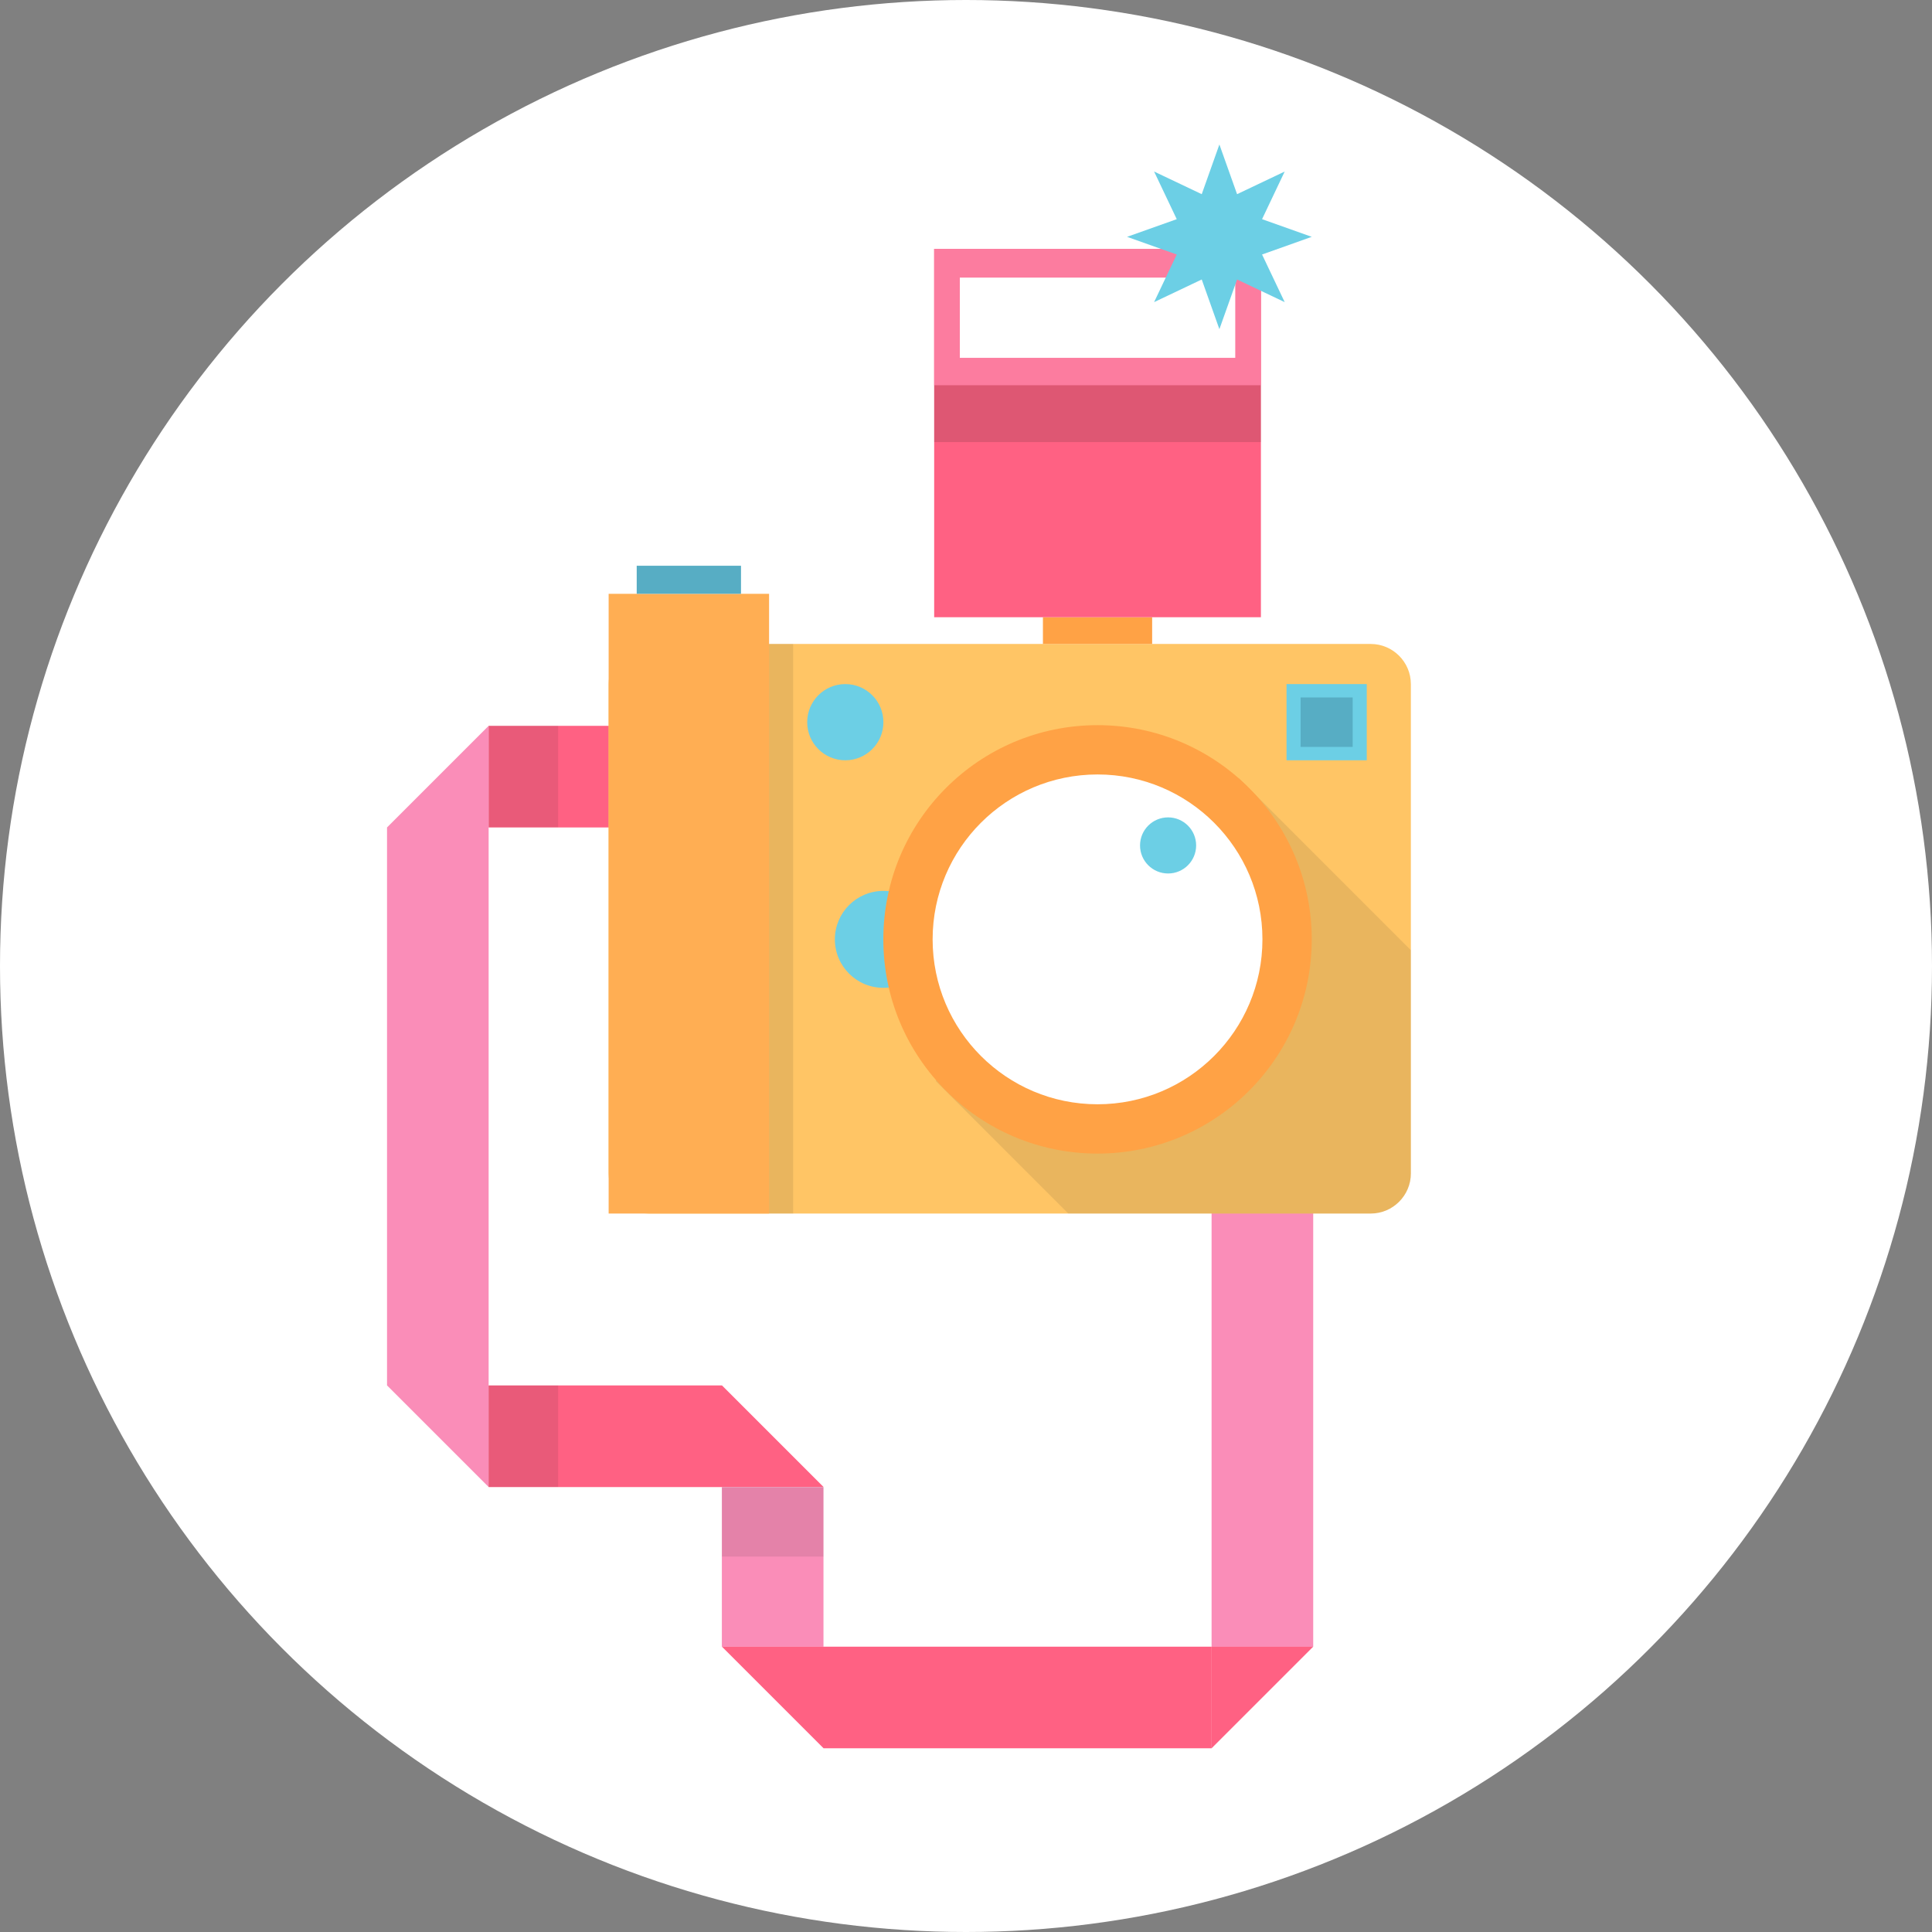 <?xml version="1.0" encoding="utf-8"?>
<!-- Generator: Adobe Illustrator 15.0.0, SVG Export Plug-In  -->
<!DOCTYPE svg PUBLIC "-//W3C//DTD SVG 1.1//EN" "http://www.w3.org/Graphics/SVG/1.1/DTD/svg11.dtd">
<svg version="1.1"
	 xmlns="http://www.w3.org/2000/svg" xmlns:xlink="http://www.w3.org/1999/xlink" xmlns:a="http://ns.adobe.com/AdobeSVGViewerExtensions/3.0/"
	 x="0px" y="0px" width="200px" height="200px" viewBox="0 0 200 200" overflow="visible" enable-background="new 0 0 200 200"
	 xml:space="preserve">
<rect x="0" y="0" width="200" height="200" fill="#808080" stroke="none"/>
<defs>
</defs>
<circle fill="#FFFFFF" cx="100" cy="100" r="100"/>
<rect x="50.575" y="75.139" fill="#FF6183" width="19.49" height="10.519"/>
<rect x="50.575" y="75.139" opacity="0.1" fill="#231F20" width="7.198" height="10.501"/>
<rect x="125.423" y="118.36" fill="#FA8DB8" width="10.519" height="52.116"/>
<path fill="#FFC565" d="M146.053,121.473c0,2.284-1.868,4.152-4.152,4.152H67.158c-2.284,0-4.152-1.868-4.152-4.152V70.815
	c0-2.284,1.868-4.152,4.152-4.152H141.9c2.284,0,4.152,1.868,4.152,4.152V121.473z"/>
<path opacity="0.1" fill="#231F20" d="M128.224,80.534l-31.36,31.36l13.732,13.732H141.9c2.284,0,4.152-1.868,4.152-4.152V98.362
	L128.224,80.534z"/>
<circle fill="#6CCFE5" cx="91.441" cy="97.243" r="5.016"/>
<circle fill="#FFA245" cx="113.616" cy="97.243" r="22.175"/>
<circle fill="#FFFFFF" cx="113.616" cy="97.243" r="17.071"/>
<rect x="63.006" y="61.472" fill="#FFAE53" width="16.609" height="64.154"/>
<rect x="65.912" y="58.566" fill="#57ADC4" width="10.796" height="2.906"/>
<circle fill="#6CCFE5" cx="87.505" cy="74.76" r="3.945"/>
<circle fill="#6CCFE5" cx="120.92" cy="87.519" r="2.904"/>
<rect x="133.181" y="70.815" fill="#6CCFE5" width="8.305" height="7.889"/>
<rect x="134.638" y="72.2" fill="#57ADC4" width="5.391" height="5.121"/>
<rect x="107.963" y="63.895" fill="#FFA245" width="11.307" height="2.769"/>
<rect x="96.705" y="25.763" fill="#FF6183" width="33.824" height="38.132"/>
<rect x="96.705" y="25.763" fill="#FC7C9F" width="33.824" height="14.118"/>
<rect x="79.615" y="66.663" opacity="0.1" fill="#231F20" width="2.491" height="58.963"/>
<rect x="99.36" y="28.738" fill="#FFFFFF" width="28.513" height="8.305"/>
<rect x="96.705" y="39.88" opacity="0.15" fill="#231F20" width="33.824" height="5.882"/>
<rect x="74.727" y="153.941" fill="#FA8DB8" width="10.519" height="16.531"/>
<polygon fill="#FA8DB8" points="50.583,85.649 50.576,85.649 50.576,75.147 40.073,85.649 40.064,85.649 40.064,143.423 
	40.073,143.423 50.575,153.925 50.575,143.423 50.583,143.423 "/>
<polygon fill="#FF6183" points="74.744,143.423 74.744,143.421 50.575,143.421 50.575,153.941 74.744,153.941 74.744,153.925 
	85.246,153.925 "/>
<polygon fill="#FF6183" points="85.246,170.472 74.744,170.472 85.246,180.973 85.246,180.983 125.429,180.983 125.429,170.463 
	85.246,170.463 "/>
<polygon fill="#FF6183" points="125.431,170.472 125.431,180.973 135.933,170.472 "/>
<polygon fill="#6CCFE5" points="126.231,14.957 128.062,20.101 132.991,17.757 130.648,22.688 135.791,24.517 130.648,26.346 
	132.991,31.276 128.062,28.933 126.231,34.076 124.403,28.933 119.472,31.276 121.816,26.346 116.673,24.517 121.816,22.688 
	119.472,17.757 124.403,20.101 "/>
<rect x="50.575" y="143.423" opacity="0.1" fill="#231F20" width="7.198" height="10.502"/>
<rect x="74.735" y="153.941" opacity="0.1" fill="#231F20" width="10.502" height="7.198"/>
</svg>
